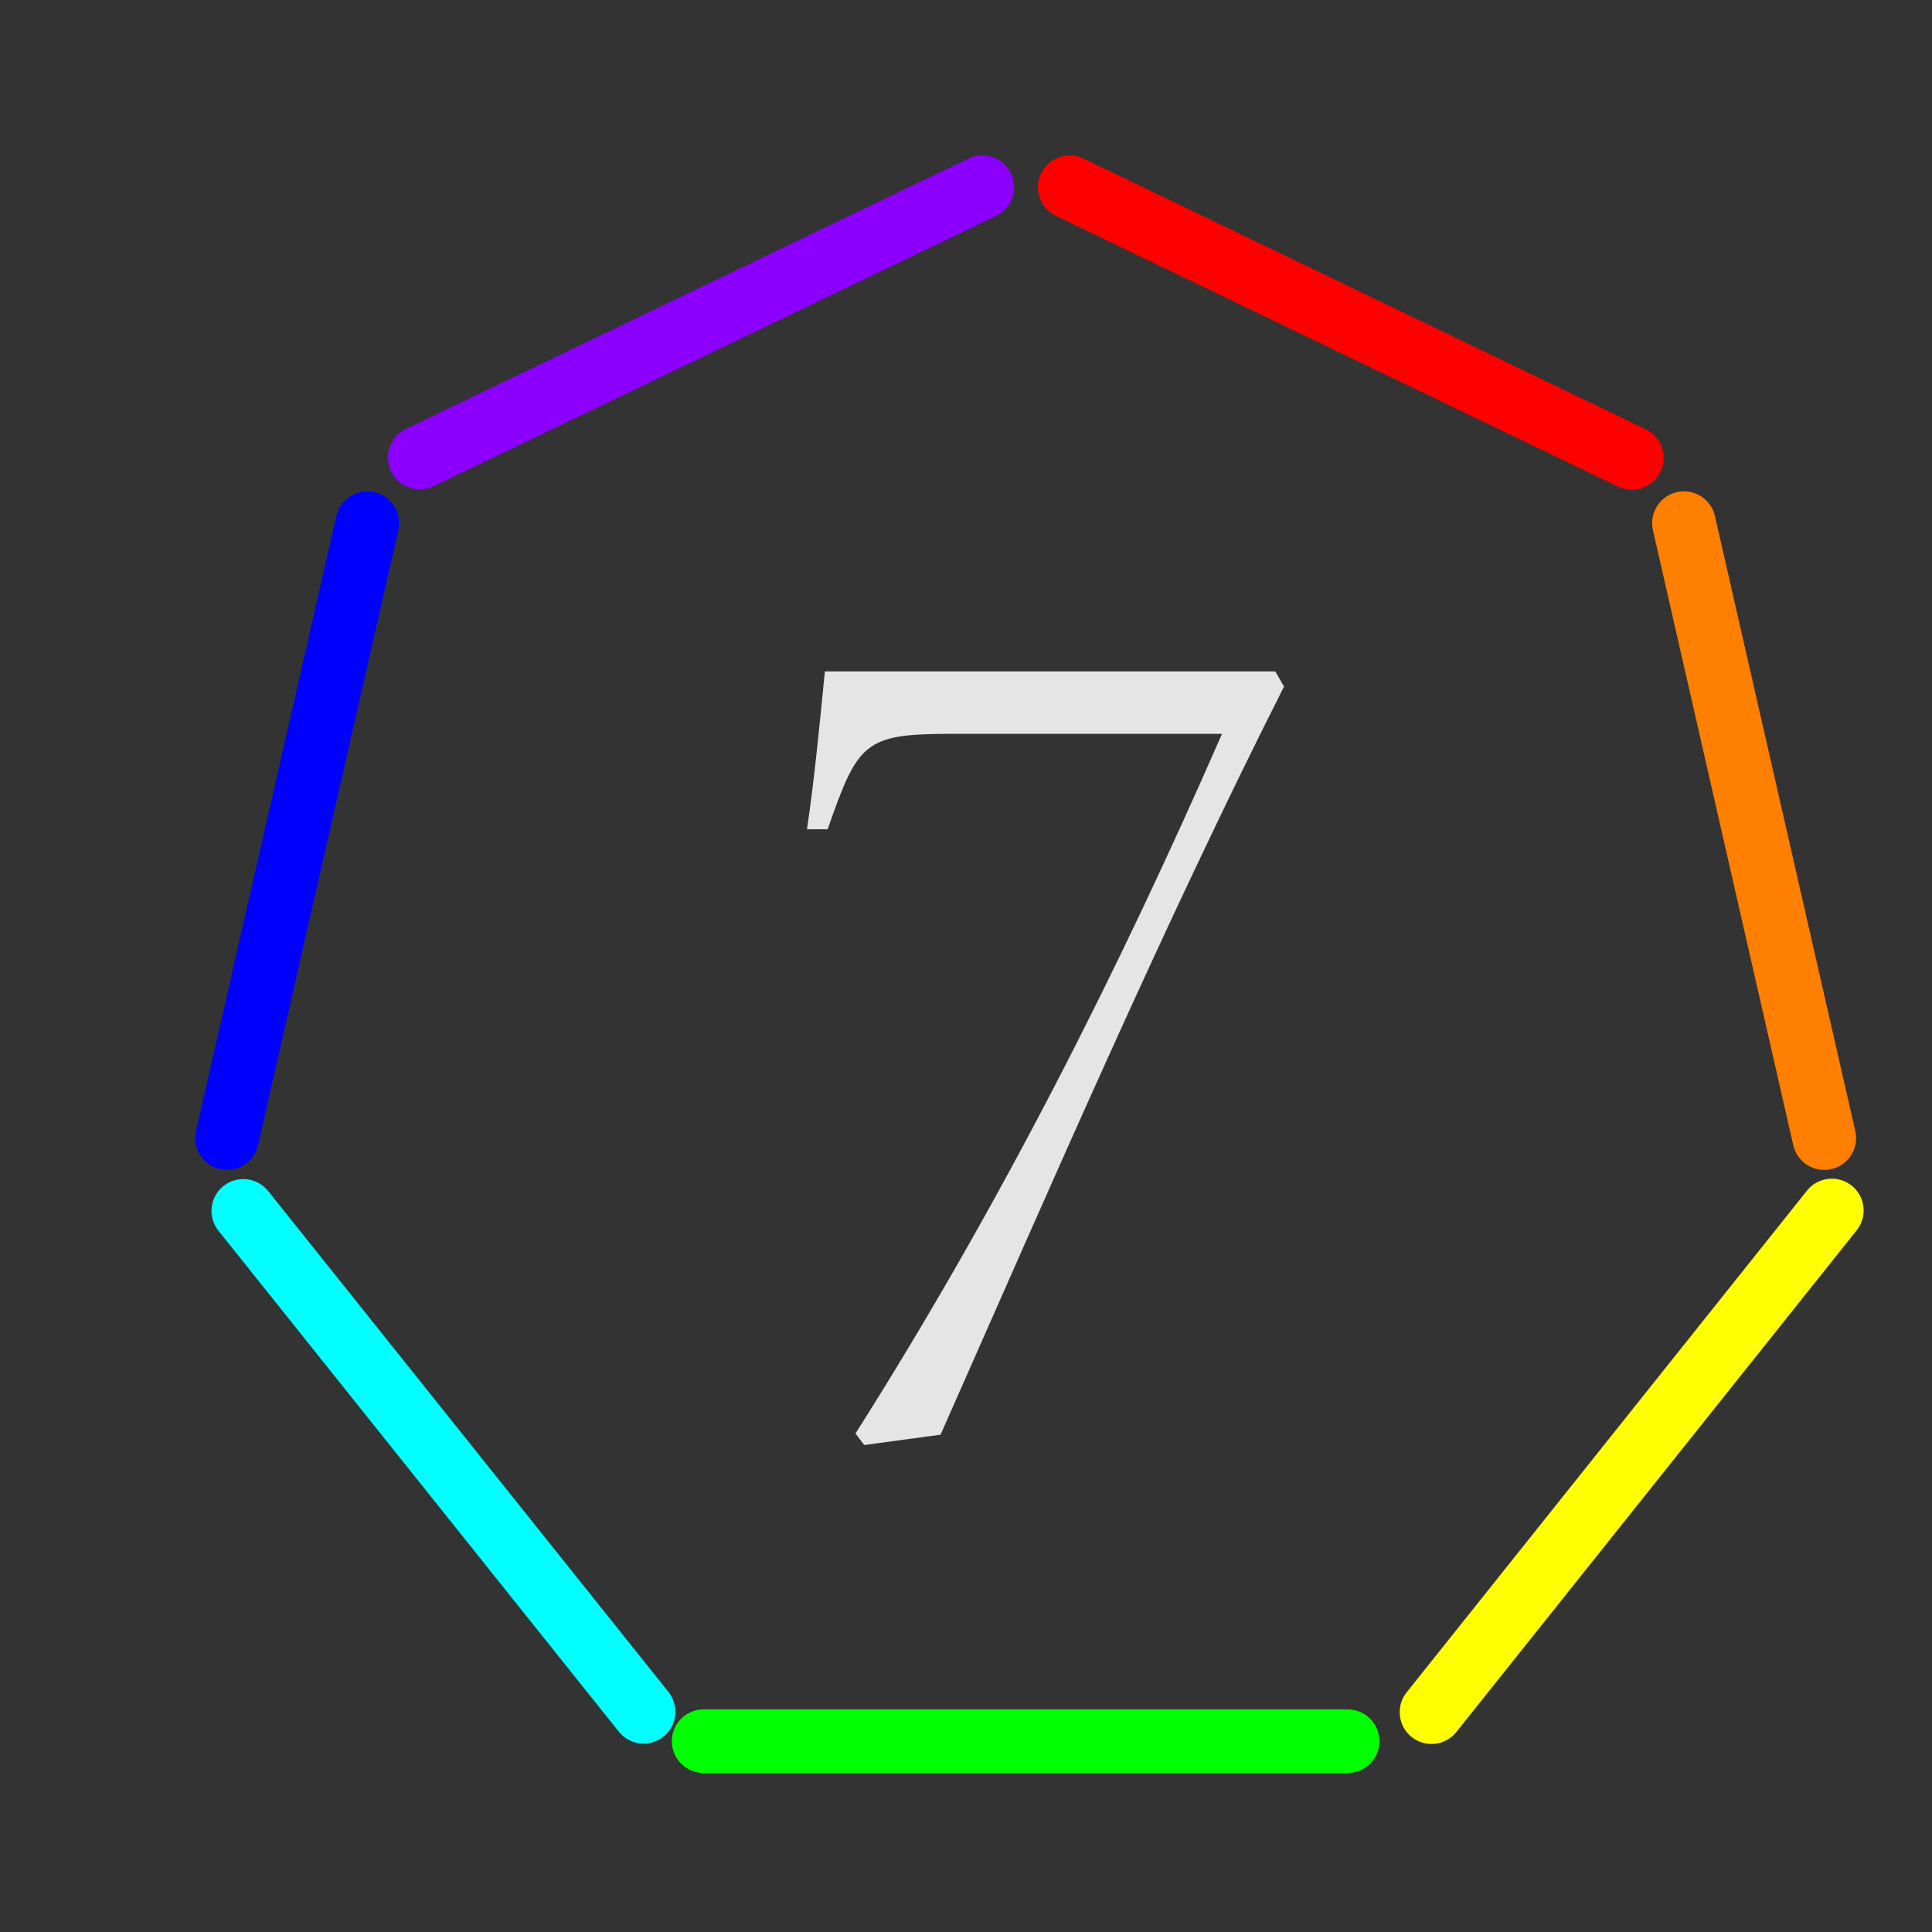 <?xml version="1.0" encoding="utf-8"?>
<!-- Generator: Adobe Illustrator 16.0.0, SVG Export Plug-In . SVG Version: 6.00 Build 0)  -->
<!DOCTYPE svg PUBLIC "-//W3C//DTD SVG 1.1//EN" "http://www.w3.org/Graphics/SVG/1.1/DTD/svg11.dtd">
<svg xmlns="http://www.w3.org/2000/svg" xmlns:xlink="http://www.w3.org/1999/xlink" version="1.1" id="图层_1" x="0px" y="0px" width="243px" height="243px" viewBox="0 0 486 486" style="enable-background:new 0 0 1878 486;" xml:space="preserve">
<rect x="0" y="0" width="486" height="486" fill="#333333" stroke="none"/>
<line style="fill:none;stroke:#FF0000;stroke-width:16;stroke-linecap:round;stroke-miterlimit:10;" x1="410.5" y1="115.2" x2="269.1" y2="47.1"/>
<line style="fill:none;stroke:#FFFF00;stroke-width:16;stroke-linecap:round;stroke-miterlimit:10;" x1="460.8" y1="304.5" x2="360.1" y2="430.7"/>
<line style="fill:none;stroke:#00FFFF;stroke-width:16;stroke-linecap:round;stroke-miterlimit:10;" x1="161.9" y1="430.6" x2="61.2" y2="304.6"/>
<line style="fill:none;stroke:#8B00FF;stroke-width:16;stroke-linecap:round;stroke-miterlimit:10;" x1="247.1" y1="47.1" x2="105.6" y2="115.1"/>
<line style="fill:none;stroke:#0000FF;stroke-width:16;stroke-linecap:round;stroke-miterlimit:10;" x1="92.4" y1="131.6" x2="57.1" y2="286.3"/>
<line style="fill:none;stroke:#00FF00;stroke-width:16;stroke-linecap:round;stroke-miterlimit:10;" x1="339" y1="438" x2="177" y2="438"/>
<line style="fill:#FF7F00;stroke:#FF7F00;stroke-width:16;stroke-linecap:round;stroke-miterlimit:10;" x1="458.9" y1="286.3" x2="423.6" y2="131.6"/>
<path style="fill:none;stroke:#000000;stroke-width:16;stroke-miterlimit:10;" d="M243.9,47.5"/>
<g>
	<path style="fill:#E5E5E5;" d="M203,208.6c1.9-12.8,3.2-26.6,4.5-39.7h113.3l2.2,3.8c-31,61.4-58.6,125.4-86.4,188.2l-19.2,2.6   l-2.2-2.9c36.5-57.6,66.2-116.5,92.2-176h-68.2c-21.8,0-23.4,2.2-31,24H203z"/>	
</g>
</svg>
